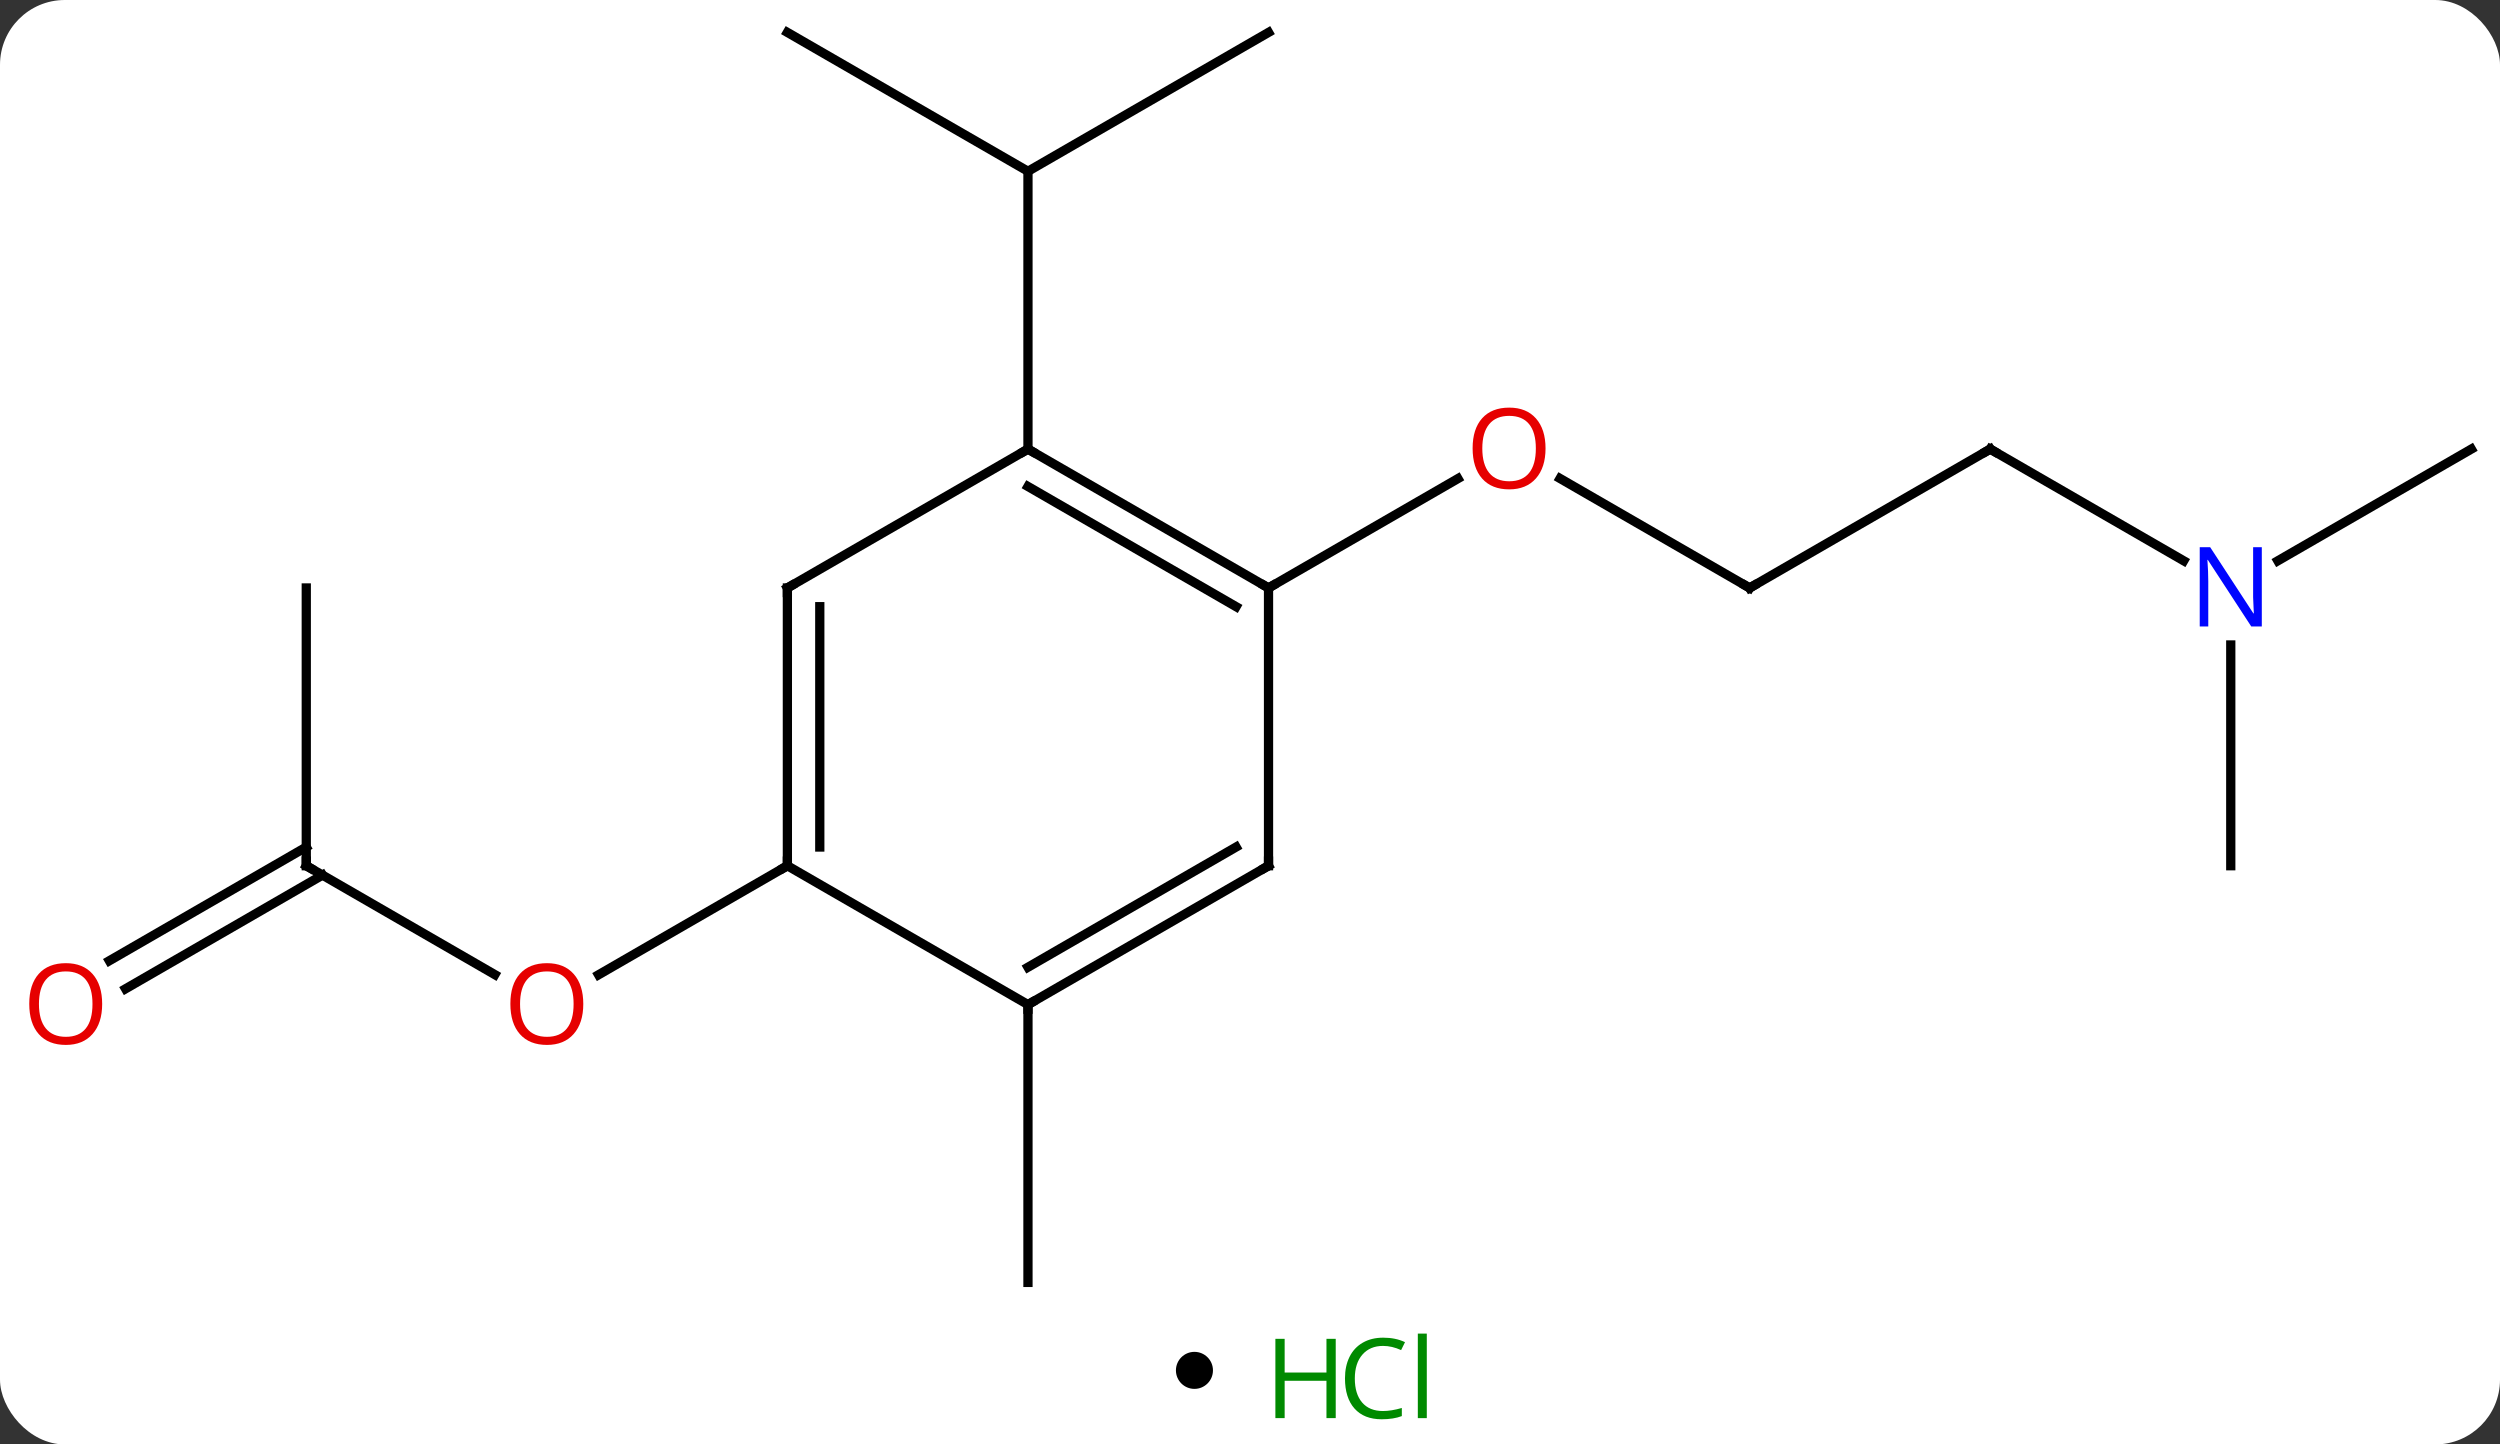 <svg width="270" viewBox="0 0 270 156" style="fill-opacity:1; color-rendering:auto; color-interpolation:auto; text-rendering:auto; stroke:black; stroke-linecap:square; stroke-miterlimit:10; shape-rendering:auto; stroke-opacity:1; fill:black; stroke-dasharray:none; font-weight:normal; stroke-width:1; font-family:'Open Sans'; font-style:normal; stroke-linejoin:miter; font-size:12; stroke-dashoffset:0; image-rendering:auto;" height="156" class="cas-substance-image" xmlns:xlink="http://www.w3.org/1999/xlink" xmlns="http://www.w3.org/2000/svg"><rect x="0" y="0" width="270" height="156" fill="#333333" stroke="none"/><svg class="cas-substance-single-component"><rect y="0" x="0" width="270" stroke="none" ry="7" rx="7" height="156" fill="white" class="cas-substance-group"/><svg y="0" x="0" width="270" viewBox="0 0 270 141" style="fill:black;" height="141" class="cas-substance-single-component-image"><svg><g><g transform="translate(137,71)" style="text-rendering:geometricPrecision; color-rendering:optimizeQuality; color-interpolation:linearRGB; stroke-linecap:butt; image-rendering:optimizeQuality;"><line y2="-67.5" y1="-52.5" x2="-51.963" x1="-25.98" style="fill:none;"/><line y2="-67.5" y1="-52.5" x2="0" x1="-25.98" style="fill:none;"/><line y2="-22.5" y1="-52.5" x2="-25.98" x1="-25.98" style="fill:none;"/><line y2="-7.5" y1="-19.322" x2="51.963" x1="31.486" style="fill:none;"/><line y2="-7.5" y1="-19.311" x2="0" x1="20.457" style="fill:none;"/><line y2="-22.5" y1="-7.5" x2="77.943" x1="51.963" style="fill:none;"/><line y2="-10.435" y1="-22.5" x2="98.839" x1="77.943" style="fill:none;"/><line y2="-22.5" y1="-10.435" x2="129.903" x1="109.007" style="fill:none;"/><line y2="22.5" y1="-1.344" x2="103.923" x1="103.923" style="fill:none;"/><line y2="22.5" y1="34.259" x2="-103.923" x1="-83.557" style="fill:none;"/><line y2="22.5" y1="34.274" x2="-51.963" x1="-72.356" style="fill:none;"/><line y2="-7.5" y1="22.5" x2="-103.923" x1="-103.923" style="fill:none;"/><line y2="32.758" y1="20.479" x2="-125.191" x1="-103.923" style="fill:none;"/><line y2="35.789" y1="23.51" x2="-123.441" x1="-102.173" style="fill:none;"/><line y2="37.5" y1="67.5" x2="-25.98" x1="-25.98" style="fill:none;"/><line y2="-7.5" y1="-22.5" x2="0" x1="-25.98" style="fill:none;"/><line y2="-5.479" y1="-18.459" x2="-3.5" x1="-25.98" style="fill:none;"/><line y2="-7.5" y1="-22.5" x2="-51.963" x1="-25.98" style="fill:none;"/><line y2="22.5" y1="-7.5" x2="0" x1="0" style="fill:none;"/><line y2="22.5" y1="-7.5" x2="-51.963" x1="-51.963" style="fill:none;"/><line y2="20.479" y1="-5.479" x2="-48.463" x1="-48.463" style="fill:none;"/><line y2="37.5" y1="22.5" x2="-25.98" x1="0" style="fill:none;"/><line y2="33.459" y1="20.479" x2="-25.98" x1="-3.5" style="fill:none;"/><line y2="37.5" y1="22.5" x2="-25.98" x1="-51.963" style="fill:none;"/></g><g transform="translate(137,71)" style="fill:rgb(230,0,0); text-rendering:geometricPrecision; color-rendering:optimizeQuality; image-rendering:optimizeQuality; font-family:'Open Sans'; stroke:rgb(230,0,0); color-interpolation:linearRGB;"><path style="stroke:none;" d="M29.918 -22.57 Q29.918 -20.508 28.878 -19.328 Q27.839 -18.148 25.996 -18.148 Q24.105 -18.148 23.074 -19.312 Q22.043 -20.477 22.043 -22.586 Q22.043 -24.68 23.074 -25.828 Q24.105 -26.977 25.996 -26.977 Q27.855 -26.977 28.886 -25.805 Q29.918 -24.633 29.918 -22.57 ZM23.089 -22.57 Q23.089 -20.836 23.832 -19.93 Q24.574 -19.023 25.996 -19.023 Q27.418 -19.023 28.144 -19.922 Q28.871 -20.82 28.871 -22.57 Q28.871 -24.305 28.144 -25.195 Q27.418 -26.086 25.996 -26.086 Q24.574 -26.086 23.832 -25.188 Q23.089 -24.289 23.089 -22.57 Z"/></g><g transform="translate(137,71)" style="stroke-linecap:butt; text-rendering:geometricPrecision; color-rendering:optimizeQuality; image-rendering:optimizeQuality; font-family:'Open Sans'; color-interpolation:linearRGB; stroke-miterlimit:5;"><path style="fill:none;" d="M51.53 -7.75 L51.963 -7.5 L52.396 -7.75"/><path style="fill:none;" d="M77.51 -22.25 L77.943 -22.5 L78.376 -22.25"/><path style="fill:rgb(0,5,255); stroke:none;" d="M107.275 -3.344 L106.134 -3.344 L101.446 -10.531 L101.4 -10.531 Q101.493 -9.266 101.493 -8.219 L101.493 -3.344 L100.571 -3.344 L100.571 -11.906 L101.696 -11.906 L106.368 -4.75 L106.415 -4.75 Q106.415 -4.906 106.368 -5.766 Q106.321 -6.625 106.337 -7 L106.337 -11.906 L107.275 -11.906 L107.275 -3.344 Z"/><path style="fill:rgb(230,0,0); stroke:none;" d="M-74.005 37.43 Q-74.005 39.492 -75.045 40.672 Q-76.084 41.852 -77.927 41.852 Q-79.818 41.852 -80.849 40.688 Q-81.88 39.523 -81.88 37.414 Q-81.88 35.32 -80.849 34.172 Q-79.818 33.023 -77.927 33.023 Q-76.068 33.023 -75.037 34.195 Q-74.005 35.367 -74.005 37.43 ZM-80.834 37.43 Q-80.834 39.164 -80.091 40.07 Q-79.349 40.977 -77.927 40.977 Q-76.505 40.977 -75.779 40.078 Q-75.052 39.18 -75.052 37.43 Q-75.052 35.695 -75.779 34.805 Q-76.505 33.914 -77.927 33.914 Q-79.349 33.914 -80.091 34.812 Q-80.834 35.711 -80.834 37.43 Z"/><path style="fill:none;" d="M-103.49 22.75 L-103.923 22.5 L-103.923 22"/><path style="fill:rgb(230,0,0); stroke:none;" d="M-125.966 37.43 Q-125.966 39.492 -127.005 40.672 Q-128.044 41.852 -129.887 41.852 Q-131.778 41.852 -132.809 40.688 Q-133.84 39.523 -133.84 37.414 Q-133.84 35.32 -132.809 34.172 Q-131.778 33.023 -129.887 33.023 Q-128.028 33.023 -126.997 34.195 Q-125.966 35.367 -125.966 37.43 ZM-132.794 37.43 Q-132.794 39.164 -132.051 40.07 Q-131.309 40.977 -129.887 40.977 Q-128.465 40.977 -127.739 40.078 Q-127.012 39.18 -127.012 37.43 Q-127.012 35.695 -127.739 34.805 Q-128.465 33.914 -129.887 33.914 Q-131.309 33.914 -132.051 34.812 Q-132.794 35.711 -132.794 37.43 Z"/><path style="fill:none;" d="M-25.547 -22.25 L-25.98 -22.5 L-26.413 -22.25"/><path style="fill:none;" d="M-0.433 -7.75 L0 -7.5 L0.433 -7.75"/><path style="fill:none;" d="M-51.53 -7.75 L-51.963 -7.5 L-51.963 -7"/><path style="fill:none;" d="M0 22 L0 22.5 L-0.433 22.75"/><path style="fill:none;" d="M-51.963 22 L-51.963 22.5 L-52.396 22.75"/><path style="fill:none;" d="M-25.547 37.25 L-25.98 37.5 L-25.98 38"/></g></g></svg></svg><svg y="141" x="127" class="cas-substance-saf"><svg y="5" x="0" width="4" style="fill:black;" height="4" class="cas-substance-saf-dot"><circle stroke="none" r="2" fill="black" cy="2" cx="2"/></svg><svg y="0" x="8" width="22" style="fill:black;" height="15" class="cas-substance-saf-image"><svg><g><g transform="translate(6,8)" style="fill:rgb(0,138,0); text-rendering:geometricPrecision; color-rendering:optimizeQuality; image-rendering:optimizeQuality; font-family:'Open Sans'; stroke:rgb(0,138,0); color-interpolation:linearRGB;"><path style="stroke:none;" d="M3.258 4.156 L2.258 4.156 L2.258 0.125 L-2.258 0.125 L-2.258 4.156 L-3.258 4.156 L-3.258 -4.406 L-2.258 -4.406 L-2.258 -0.766 L2.258 -0.766 L2.258 -4.406 L3.258 -4.406 L3.258 4.156 Z"/><path style="stroke:none;" d="M8.367 -3.641 Q6.961 -3.641 6.141 -2.703 Q5.32 -1.766 5.32 -0.125 Q5.32 1.547 6.109 2.469 Q6.898 3.391 8.352 3.391 Q9.258 3.391 10.398 3.062 L10.398 3.938 Q9.508 4.281 8.211 4.281 Q6.32 4.281 5.289 3.125 Q4.258 1.969 4.258 -0.141 Q4.258 -1.469 4.75 -2.461 Q5.242 -3.453 6.18 -3.992 Q7.117 -4.531 8.383 -4.531 Q9.727 -4.531 10.742 -4.047 L10.32 -3.188 Q9.336 -3.641 8.367 -3.641 ZM13.094 4.156 L12.125 4.156 L12.125 -4.969 L13.094 -4.969 L13.094 4.156 Z"/></g></g></svg></svg></svg></svg></svg>